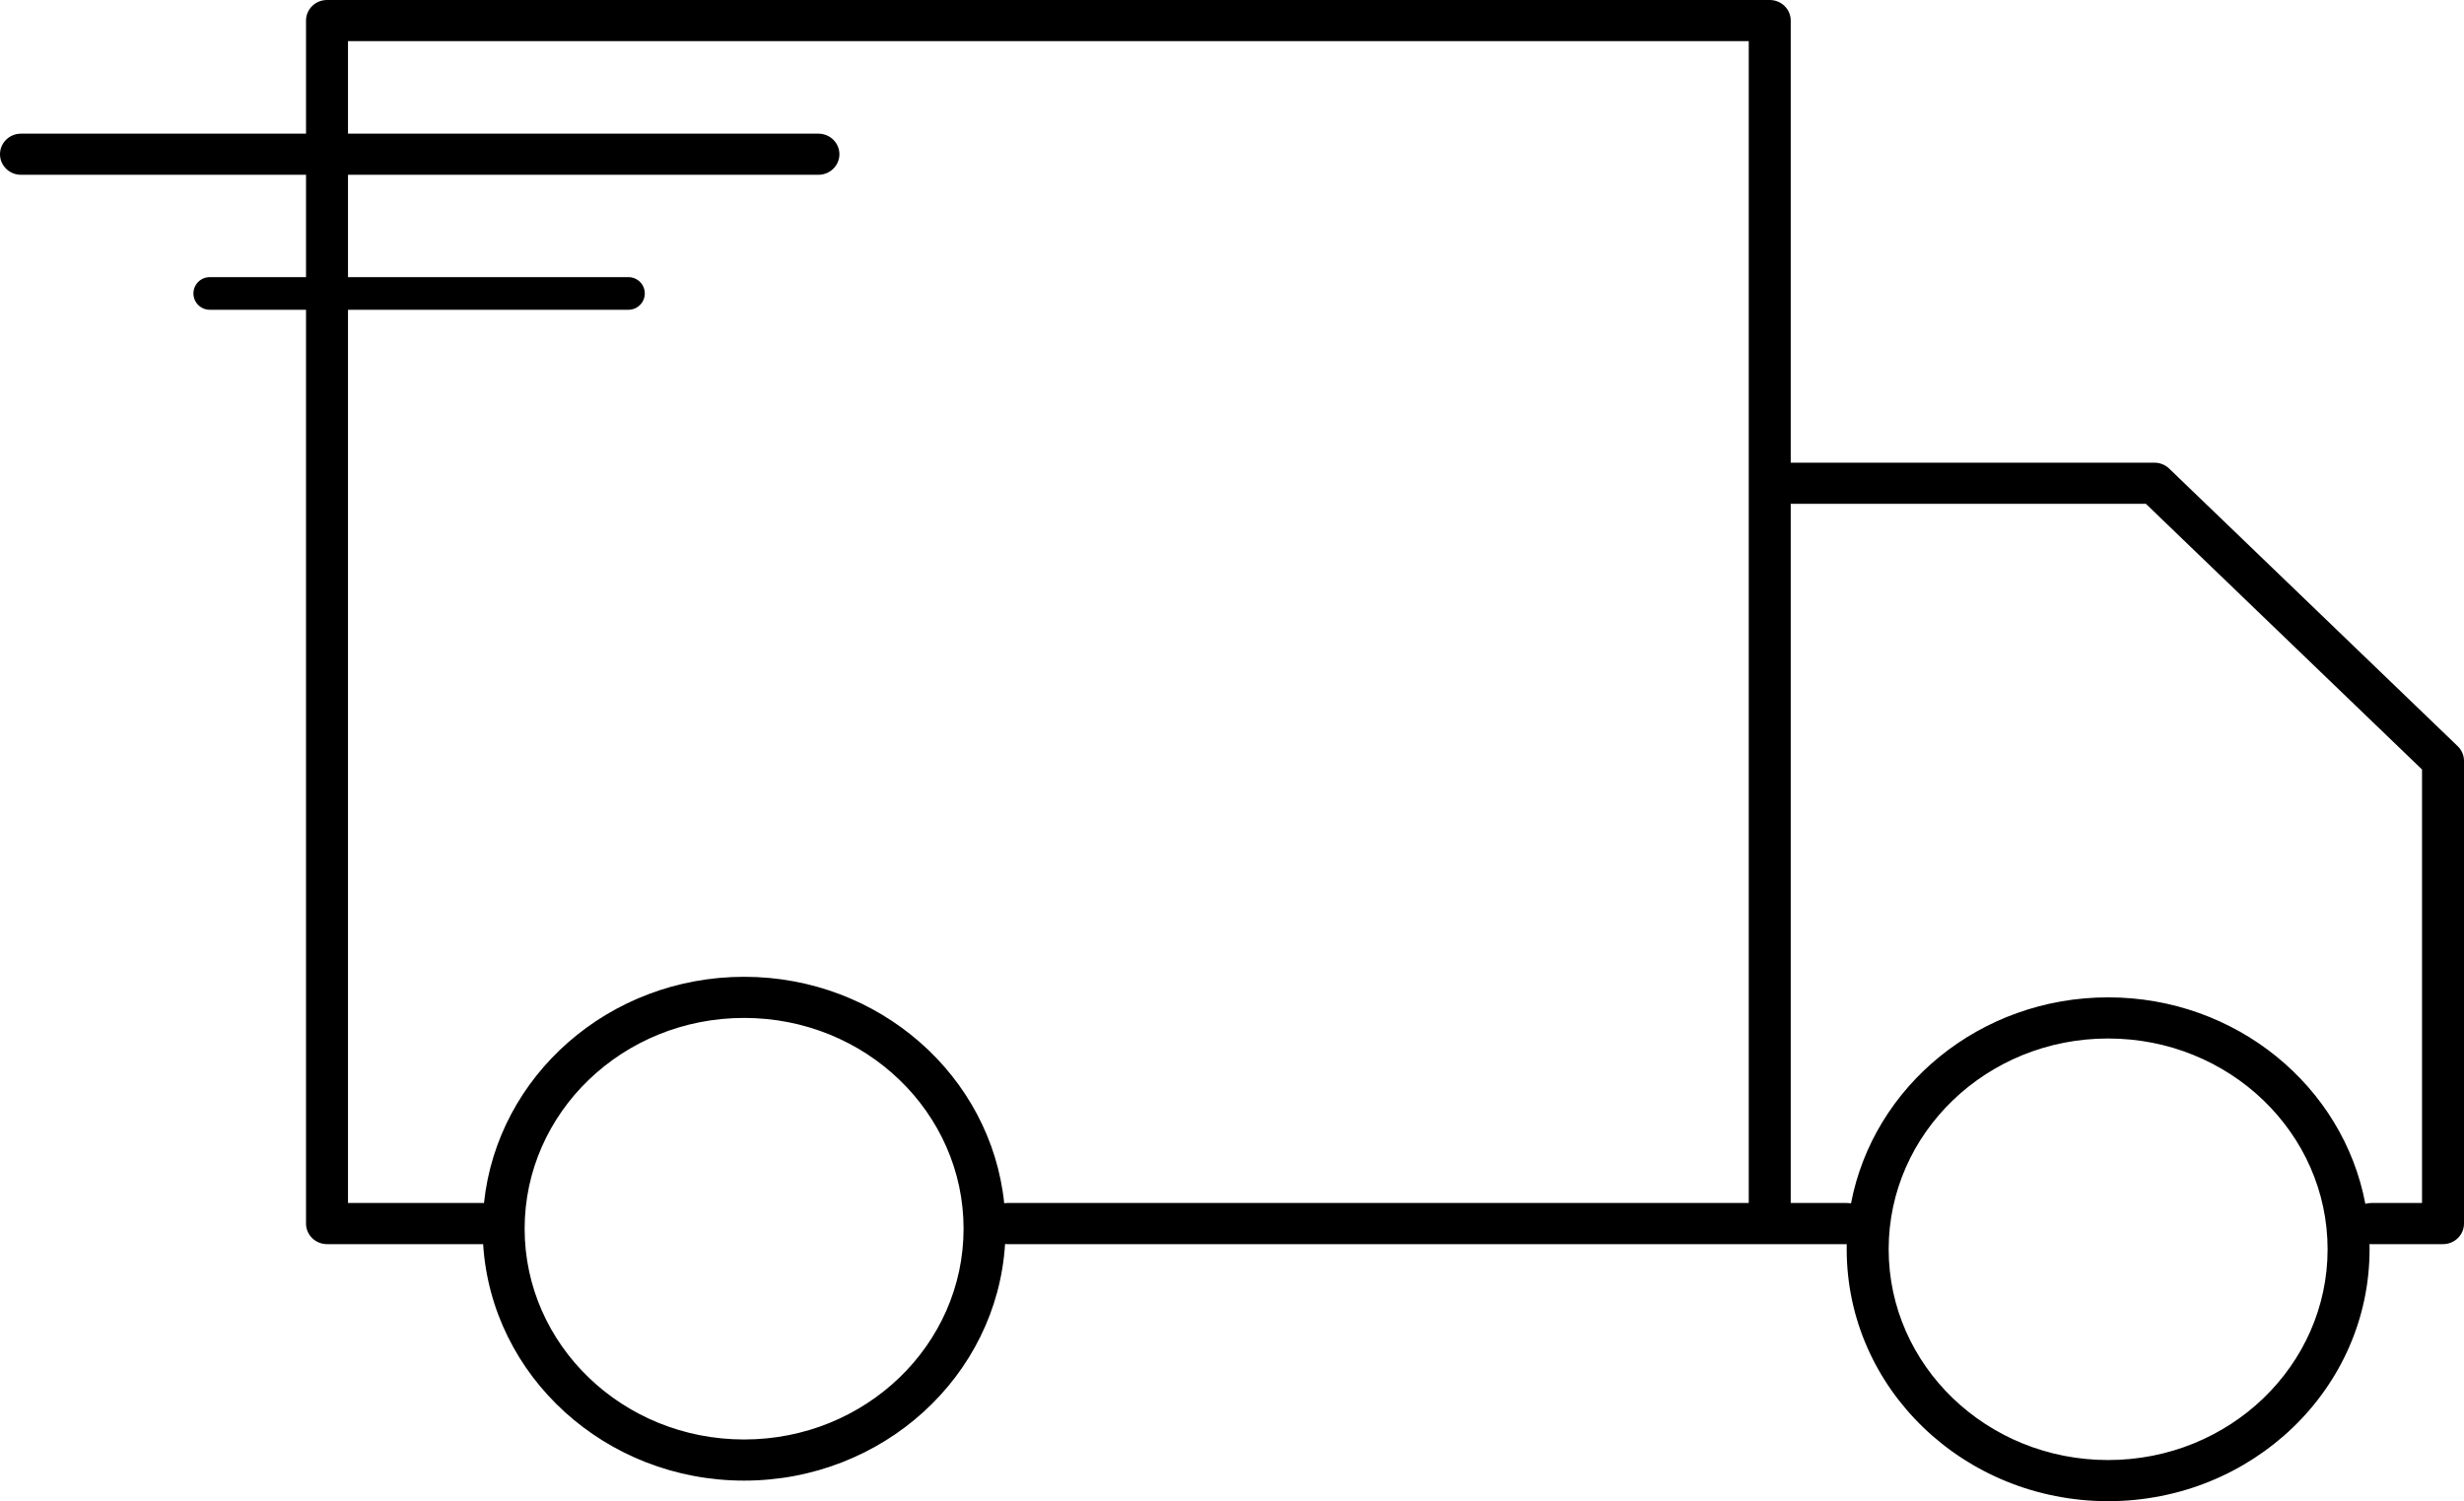 <svg width="151" height="92" viewBox="0 0 151 92" fill="none" xmlns="http://www.w3.org/2000/svg">
<path fill-rule="evenodd" clip-rule="evenodd" d="M18.754 1.26C18.754 0.564 19.33 0 20.041 0H108.454C109.164 0 109.74 0.564 109.74 1.26V28.356H132.031C132.368 28.356 132.692 28.486 132.932 28.717L150.615 45.731C150.861 45.968 151 46.292 151 46.63V74.986C151 75.682 150.424 76.247 149.714 76.247H145.32C145.283 76.247 145.246 76.245 145.21 76.242C145.212 76.348 145.213 76.455 145.213 76.562C145.213 85.11 138.017 92 129.191 92C120.365 92 113.17 85.11 113.17 76.562C113.17 76.497 113.17 76.432 113.171 76.368C113.171 76.327 113.172 76.287 113.173 76.247L113.17 76.247H61.729C61.683 76.247 61.637 76.244 61.593 76.24C61.089 84.348 54.101 90.74 45.6 90.74C37.102 90.74 30.115 84.352 29.608 76.246L29.578 76.247H20.041C19.33 76.247 18.754 75.682 18.754 74.986V18.984H12.854C12.302 18.984 11.854 18.536 11.854 17.984C11.854 17.431 12.302 16.984 12.854 16.984H18.754V10.712H1.286C0.576 10.712 0 10.148 0 9.452C0 8.756 0.576 8.192 1.286 8.192H18.754V1.26ZM21.326 18.984H38.514C39.066 18.984 39.514 18.536 39.514 17.984C39.514 17.431 39.066 16.984 38.514 16.984H21.326V10.712H50.155C50.865 10.712 51.441 10.148 51.441 9.452C51.441 8.756 50.865 8.192 50.155 8.192H21.326V2.521H107.168V29.611L107.168 29.616L107.168 73.726H61.729C61.665 73.726 61.602 73.731 61.541 73.739C60.728 65.929 53.882 59.863 45.6 59.863C37.322 59.863 30.479 65.924 29.66 73.728C29.633 73.727 29.606 73.726 29.578 73.726H21.326V18.984ZM109.74 73.726H113.17C113.26 73.726 113.349 73.735 113.434 73.753C114.806 66.553 121.356 61.123 129.191 61.123C137.036 61.123 143.592 66.566 144.954 73.778C145.07 73.744 145.193 73.726 145.32 73.726H148.428V47.159L131.505 30.877H109.74V73.726ZM45.6 62.384C38.15 62.384 32.151 68.189 32.151 75.301C32.151 82.414 38.15 88.219 45.6 88.219C53.05 88.219 59.05 82.414 59.05 75.301C59.05 68.189 53.05 62.384 45.6 62.384ZM129.191 63.644C121.741 63.644 115.742 69.449 115.742 76.562C115.742 83.674 121.741 89.479 129.191 89.479C136.642 89.479 142.641 83.674 142.641 76.562C142.641 69.449 136.642 63.644 129.191 63.644Z" fill="black"/>
</svg>
